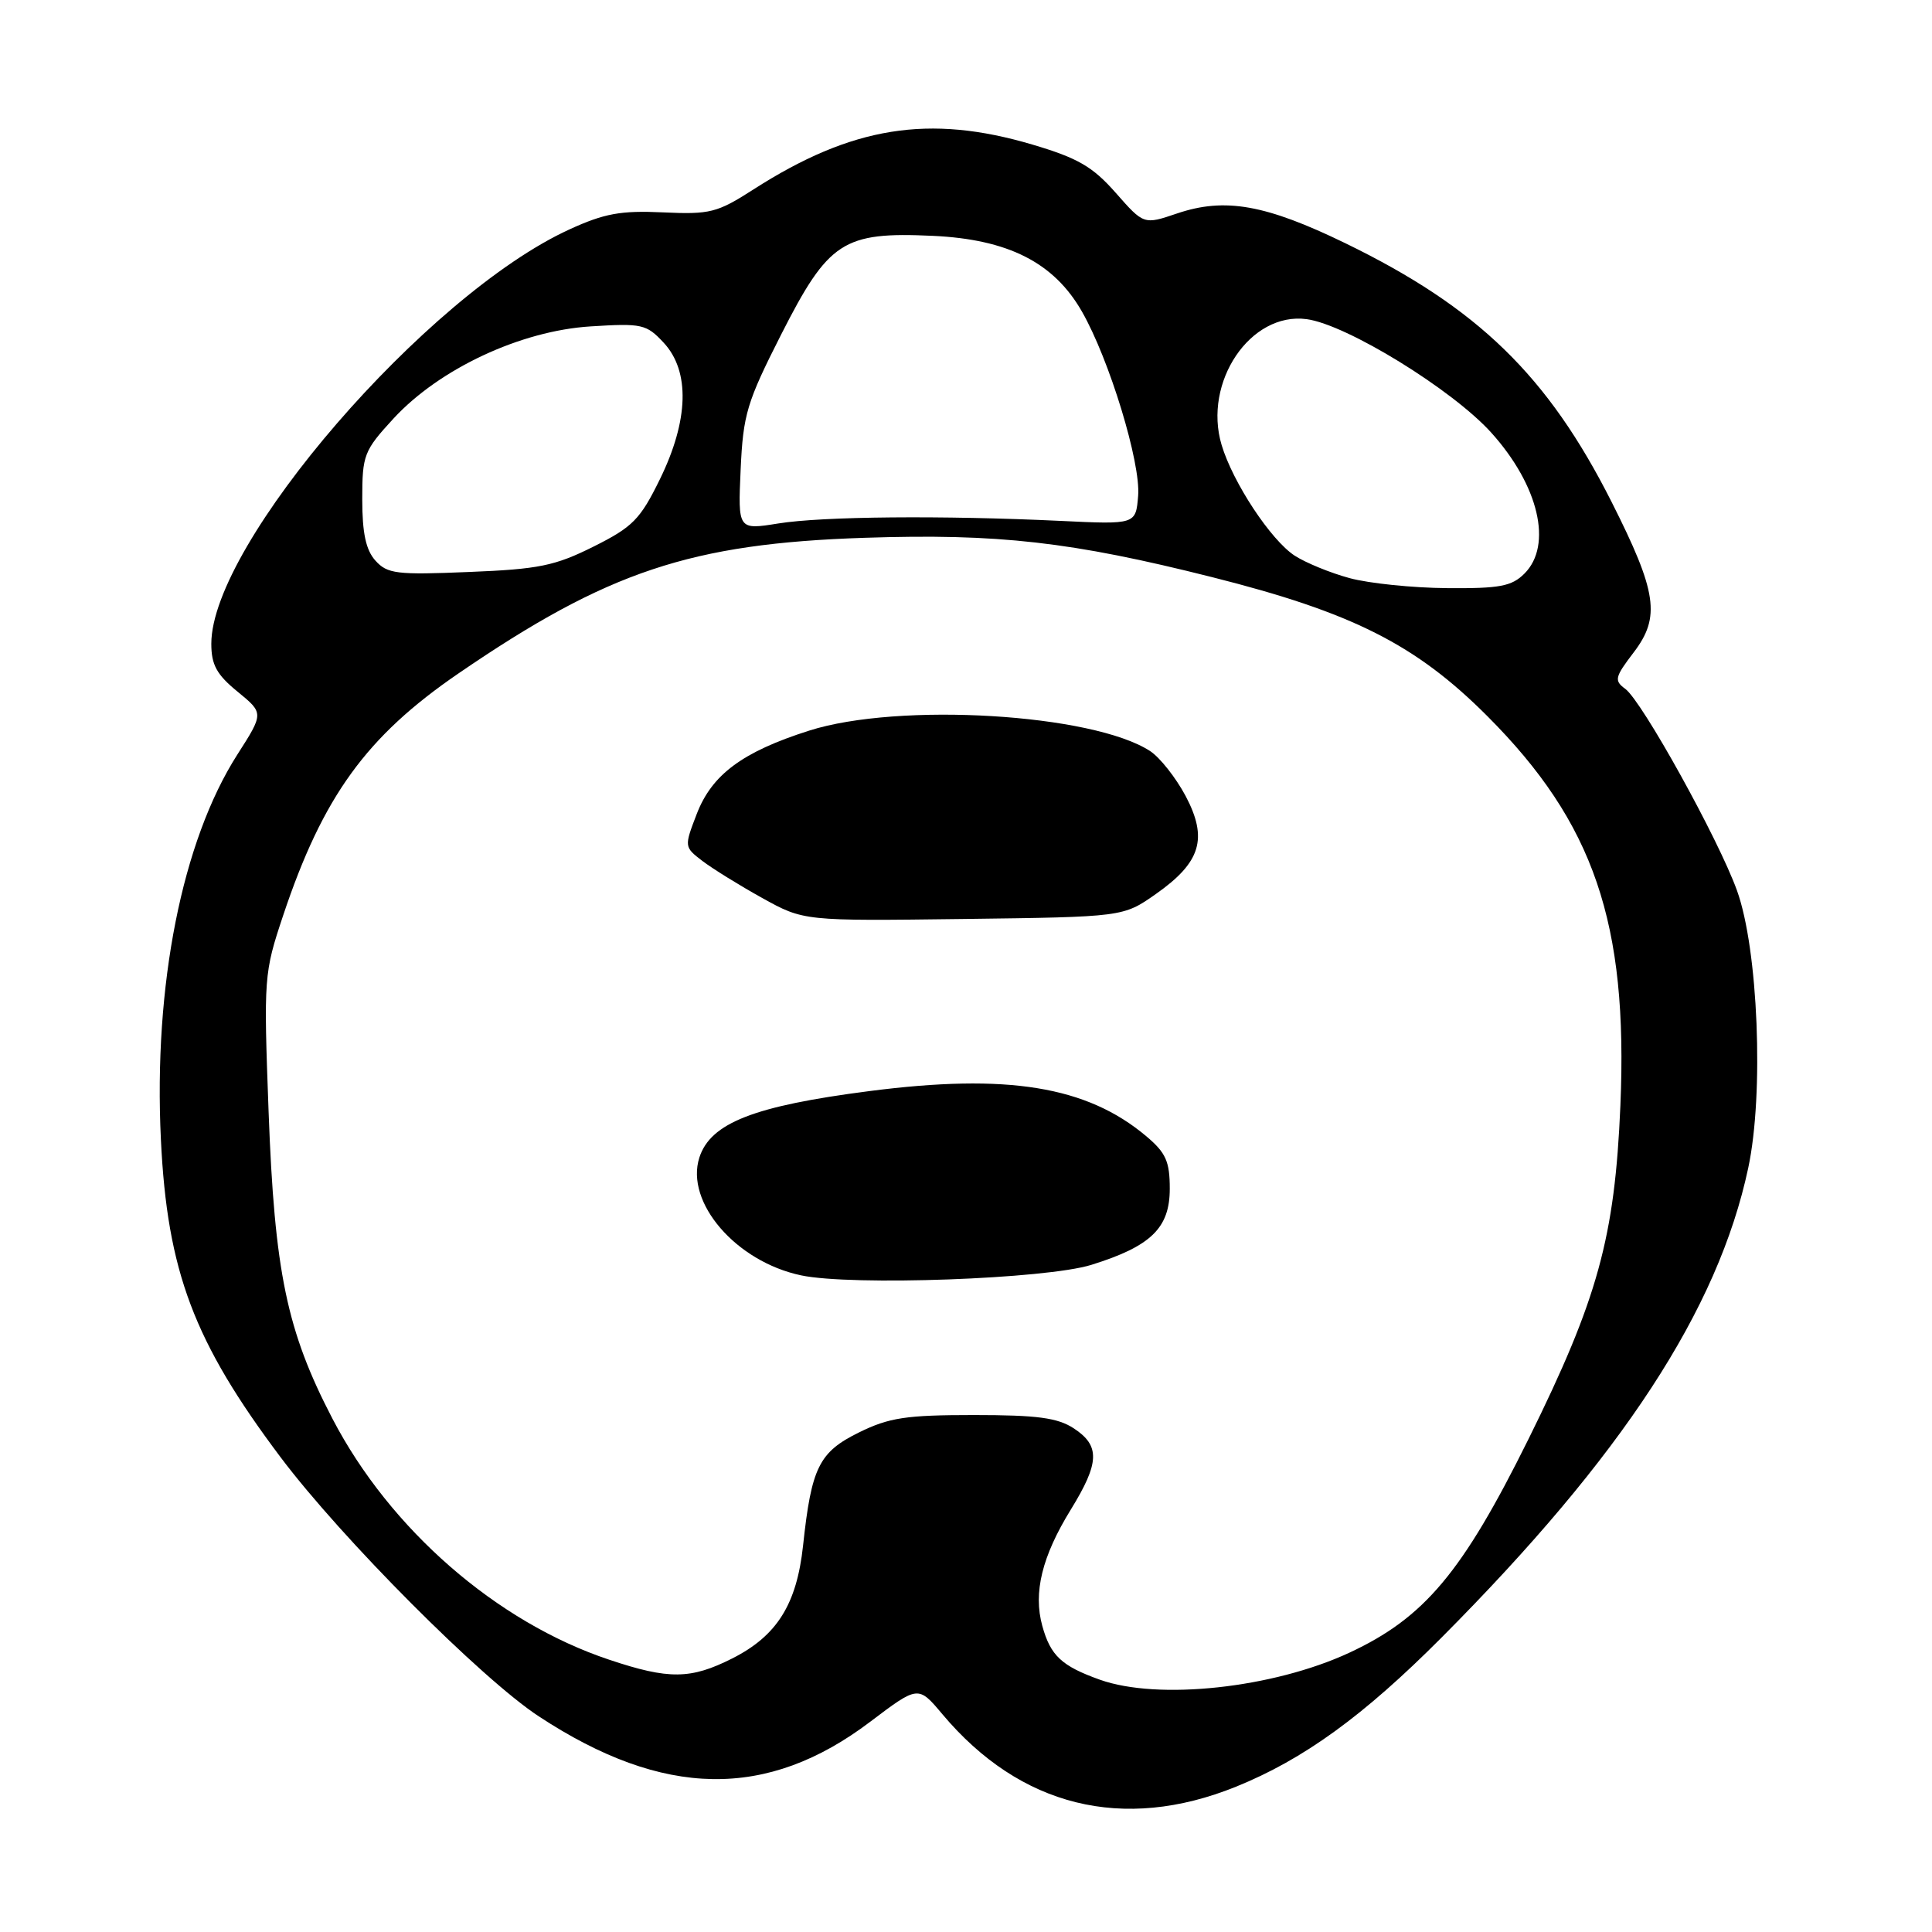 <?xml version="1.0" encoding="UTF-8" standalone="no"?>
<!DOCTYPE svg PUBLIC "-//W3C//DTD SVG 1.1//EN" "http://www.w3.org/Graphics/SVG/1.1/DTD/svg11.dtd" >
<svg xmlns="http://www.w3.org/2000/svg" xmlns:xlink="http://www.w3.org/1999/xlink" version="1.1" viewBox="0 0 256 256">
 <g >
 <path fill="currentColor"
d=" M 163.77 236.75 C 172.72 233.13 180.67 227.37 191.00 217.00 C 214.99 192.91 227.65 173.53 231.65 154.76 C 233.75 144.93 232.97 125.77 230.16 118.00 C 227.69 111.15 217.59 92.92 215.36 91.28 C 213.86 90.18 213.96 89.74 216.47 86.45 C 220.06 81.75 219.57 78.45 213.54 66.50 C 205.09 49.77 195.81 40.76 178.29 32.24 C 167.71 27.10 162.31 26.14 155.98 28.28 C 151.56 29.78 151.56 29.78 147.84 25.55 C 144.77 22.07 142.84 20.95 136.81 19.16 C 123.10 15.10 112.87 16.74 99.84 25.10 C 95.03 28.19 94.09 28.43 87.84 28.14 C 82.26 27.88 80.08 28.28 75.45 30.40 C 56.51 39.07 28.00 72.06 28.00 85.30 C 28.00 88.09 28.71 89.39 31.48 91.65 C 34.96 94.50 34.96 94.50 31.44 100.00 C 24.12 111.47 20.33 130.58 21.32 151.00 C 22.16 168.47 25.68 177.80 37.20 193.12 C 45.28 203.86 63.79 222.44 71.40 227.43 C 87.92 238.28 101.63 238.50 115.31 228.14 C 121.67 223.33 121.67 223.33 124.87 227.14 C 135.18 239.41 148.82 242.79 163.77 236.75 Z  M 145.74 222.57 C 140.67 220.76 139.20 219.39 138.11 215.44 C 136.89 211.03 138.07 206.23 141.88 200.04 C 145.71 193.82 145.79 191.57 142.29 189.27 C 140.14 187.86 137.45 187.50 129.04 187.50 C 120.05 187.50 117.81 187.84 113.81 189.81 C 108.52 192.42 107.52 194.44 106.41 204.80 C 105.57 212.59 102.95 216.76 97.03 219.75 C 91.52 222.53 88.63 222.57 80.72 219.92 C 65.80 214.94 51.68 202.64 44.05 187.98 C 38.00 176.35 36.38 168.57 35.59 147.30 C 34.93 129.47 34.97 128.94 37.52 121.30 C 42.79 105.53 48.54 97.59 60.74 89.24 C 80.53 75.69 91.53 72.02 114.58 71.26 C 132.26 70.68 141.97 71.78 160.59 76.47 C 179.21 81.16 187.61 85.40 197.09 94.90 C 211.21 109.05 215.74 122.32 214.71 146.50 C 213.97 163.95 211.72 172.11 202.54 190.67 C 193.78 208.36 188.74 214.37 178.78 219.00 C 168.68 223.69 153.48 225.33 145.74 222.57 Z  M 144.61 167.60 C 152.51 165.14 155.00 162.72 155.00 157.52 C 155.00 153.89 154.49 152.75 151.88 150.55 C 144.00 143.92 133.48 142.21 115.16 144.58 C 99.89 146.55 94.15 148.80 92.67 153.38 C 90.76 159.32 97.53 167.17 106.14 168.99 C 112.85 170.41 138.58 169.48 144.61 167.60 Z  M 153.16 118.46 C 159.13 114.26 160.08 111.11 157.10 105.47 C 155.81 103.05 153.70 100.38 152.41 99.53 C 144.83 94.57 119.08 93.02 107.19 96.82 C 98.38 99.63 94.33 102.63 92.32 107.86 C 90.65 112.20 90.66 112.23 93.07 114.08 C 94.41 115.10 97.97 117.31 101.00 118.99 C 106.50 122.04 106.50 122.04 127.67 121.77 C 148.83 121.50 148.83 121.50 153.16 118.46 Z  M 178.85 76.61 C 176.29 75.92 173.00 74.57 171.54 73.62 C 168.38 71.55 163.36 63.94 161.87 58.96 C 159.38 50.64 165.69 41.29 173.14 42.29 C 178.44 43.00 192.45 51.62 197.60 57.33 C 203.90 64.32 205.76 72.24 202.00 76.00 C 200.31 77.69 198.72 77.99 191.75 77.93 C 187.21 77.90 181.41 77.30 178.85 76.61 Z  M 49.75 74.29 C 48.48 72.88 48.00 70.64 48.00 66.15 C 48.00 60.28 48.22 59.72 52.14 55.46 C 58.23 48.86 68.98 43.83 78.25 43.25 C 85.07 42.82 85.65 42.95 87.94 45.41 C 91.45 49.18 91.27 55.69 87.44 63.50 C 84.83 68.83 83.84 69.83 78.64 72.43 C 73.53 74.98 71.40 75.42 62.14 75.79 C 52.55 76.19 51.33 76.04 49.75 74.29 Z  M 98.14 62.20 C 98.47 54.91 98.96 53.29 103.50 44.34 C 109.79 31.96 111.72 30.70 123.59 31.25 C 133.59 31.71 139.65 34.79 143.36 41.28 C 147.00 47.64 151.17 61.33 150.81 65.69 C 150.50 69.50 150.50 69.50 140.50 69.02 C 124.83 68.28 109.00 68.42 103.14 69.36 C 97.78 70.22 97.78 70.22 98.14 62.20 Z "/>
</g>
</svg>
